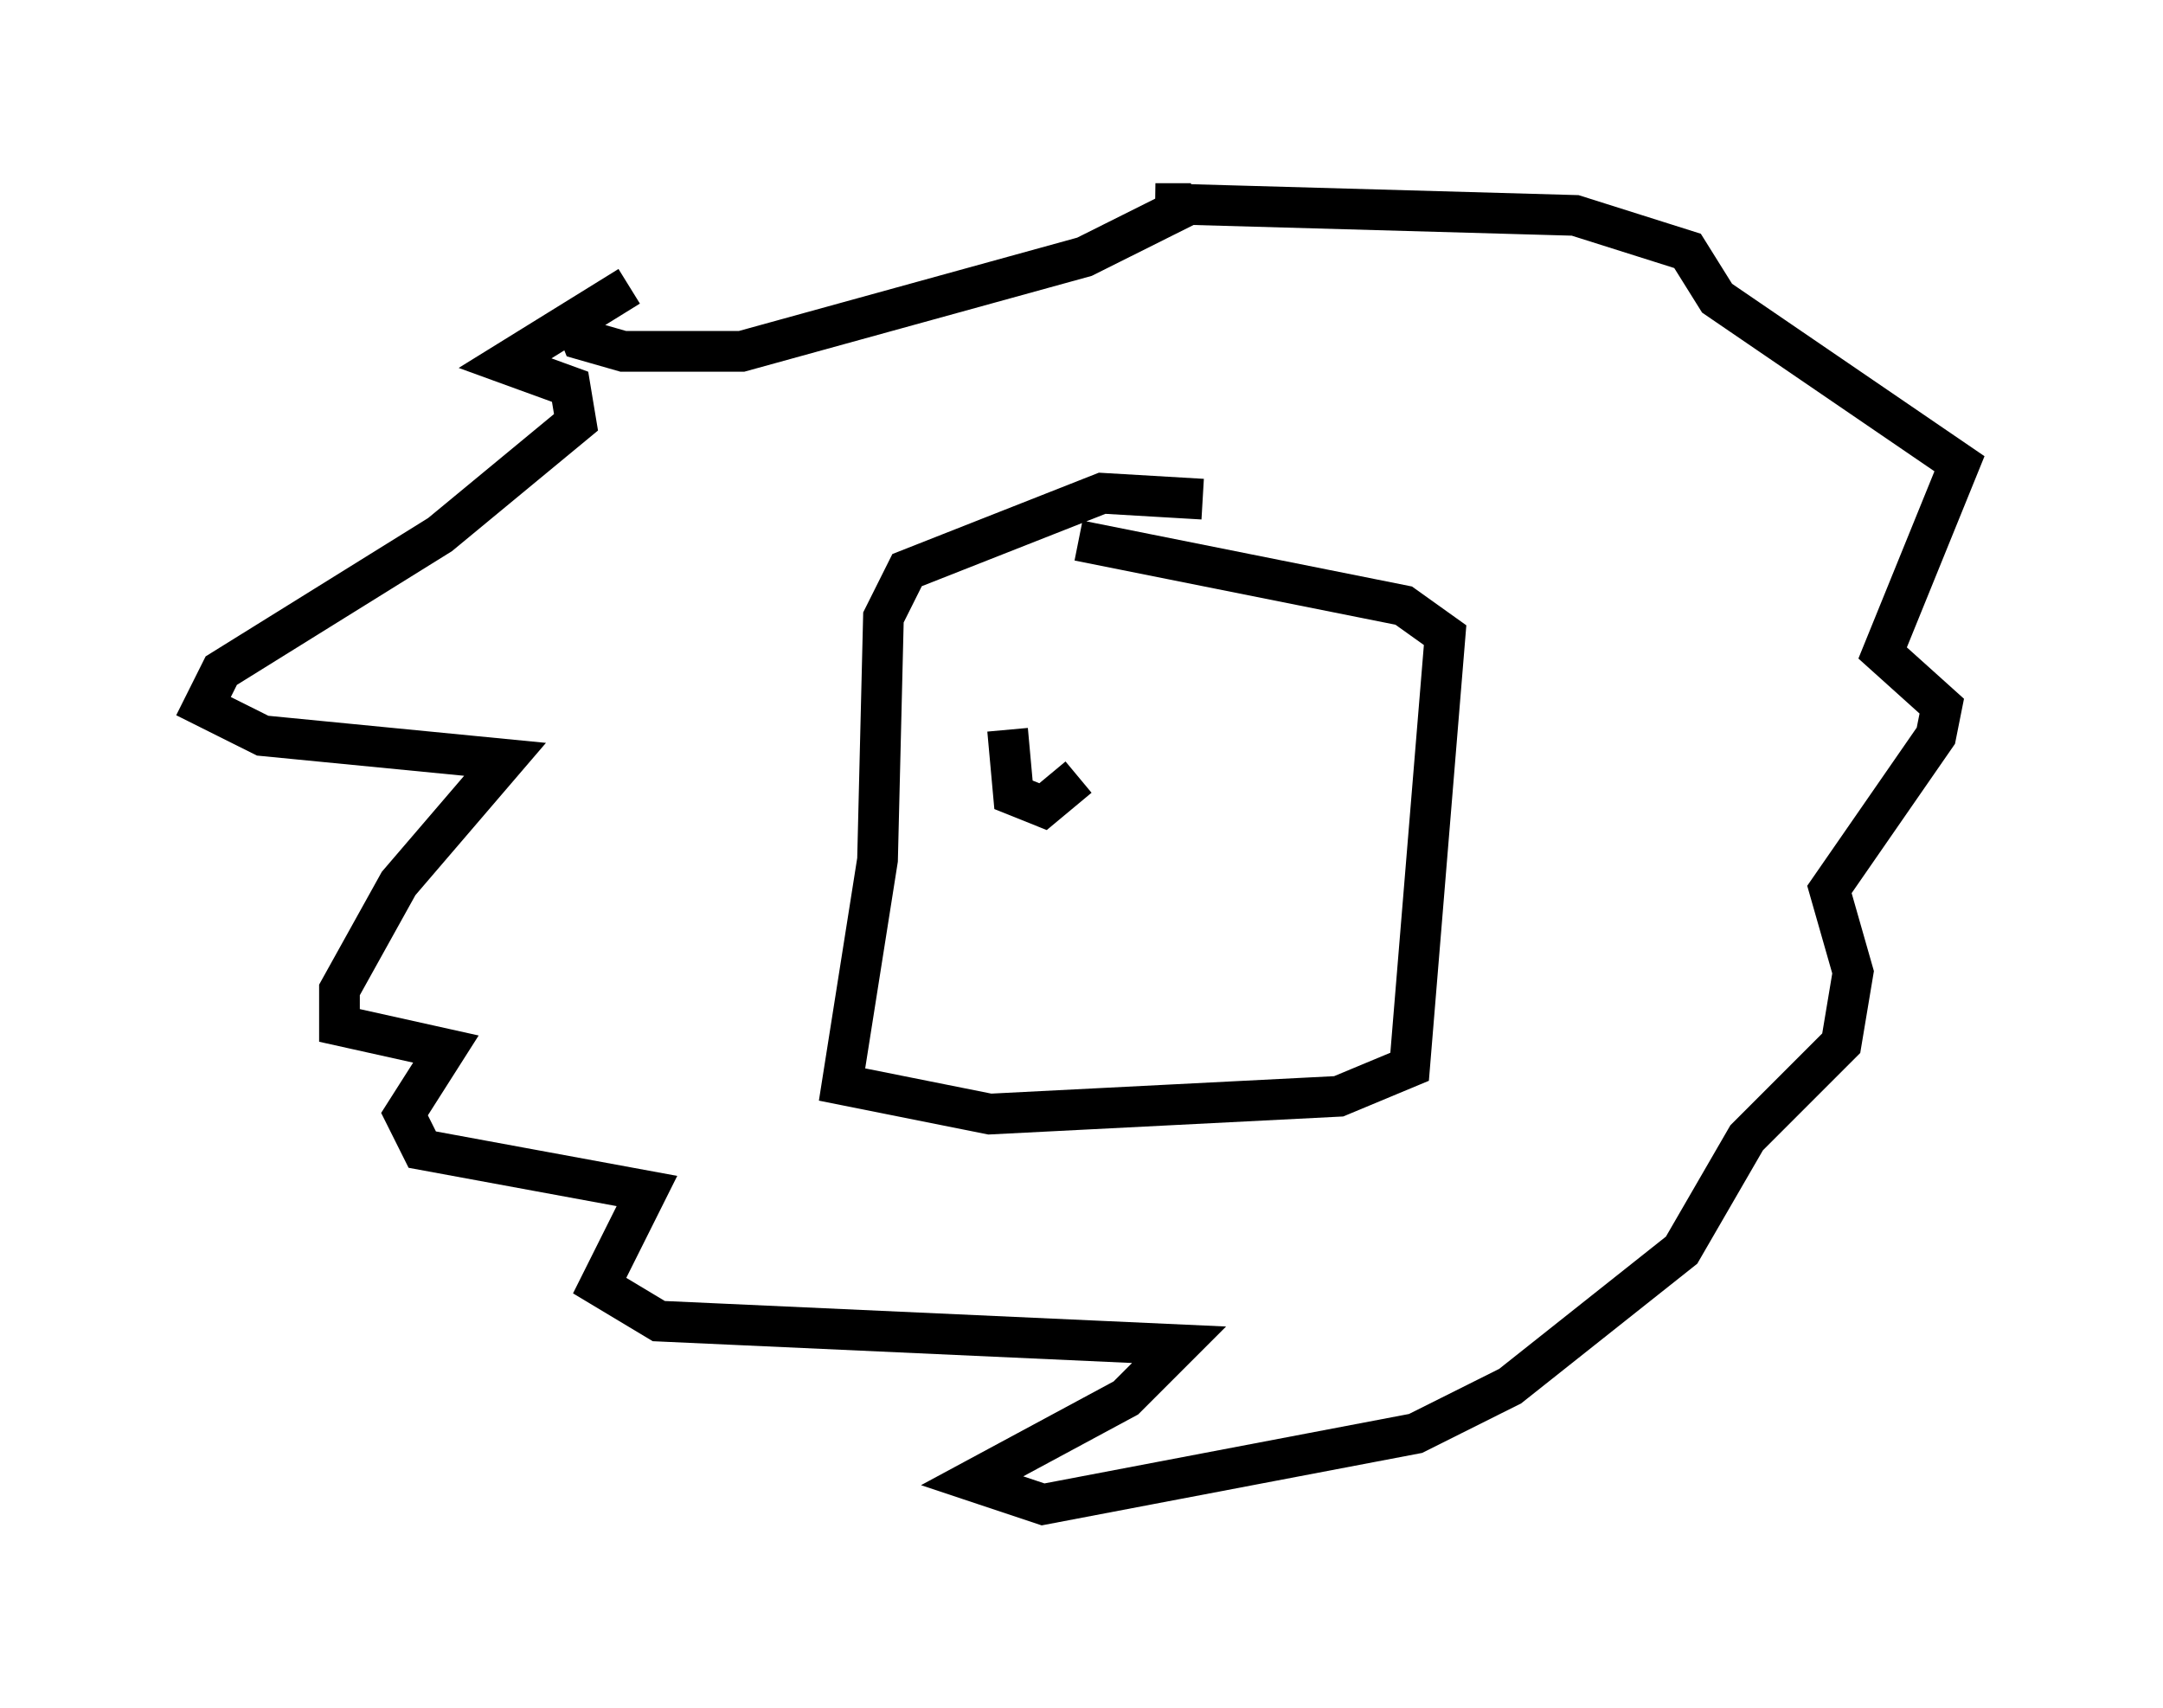 <?xml version="1.0" encoding="utf-8" ?>
<svg baseProfile="full" height="41.955" version="1.1" width="53.14" xmlns="http://www.w3.org/2000/svg" xmlns:ev="http://www.w3.org/2001/xml-events" xmlns:xlink="http://www.w3.org/1999/xlink"><defs /><rect fill="white" height="41.955" width="53.14" x="0" y="0" /><path d="M17.927, 6.888 m-2.469, 0.145 l-3.05, 1.888 1.598, 0.581 l0.145, 0.872 -3.341, 2.76 l-5.374, 3.341 -0.436, 0.872 l1.453, 0.726 5.955, 0.581 l-2.615, 3.05 -1.453, 2.615 l0.0, 0.872 2.615, 0.581 l-1.017, 1.598 0.436, 0.872 l5.52, 1.017 -1.162, 2.324 l1.453, 0.872 12.782, 0.581 l-1.307, 1.307 -3.777, 2.034 l1.743, 0.581 9.151, -1.743 l2.324, -1.162 4.212, -3.341 l1.598, -2.76 2.324, -2.324 l0.291, -1.743 -0.581, -2.034 l2.615, -3.777 0.145, -0.726 l-1.453, -1.307 1.888, -4.648 l-5.955, -4.067 -0.726, -1.162 l-2.76, -0.872 -10.313, -0.291 l0.872, 0.0 -2.615, 1.307 l-8.425, 2.324 -2.905, 0.0 l-1.017, -0.291 -0.291, -0.726 m15.542, 4.648 l-2.469, -0.145 -4.793, 1.888 l-0.581, 1.162 -0.145, 5.955 l-0.872, 5.52 3.631, 0.726 l8.57, -0.436 1.743, -0.726 l0.872, -10.603 -1.017, -0.726 l-7.989, -1.598 m-1.743, 4.648 l0.145, 1.598 0.726, 0.291 l0.872, -0.726 " fill="none" stroke="black" stroke-width="1" /></svg>
